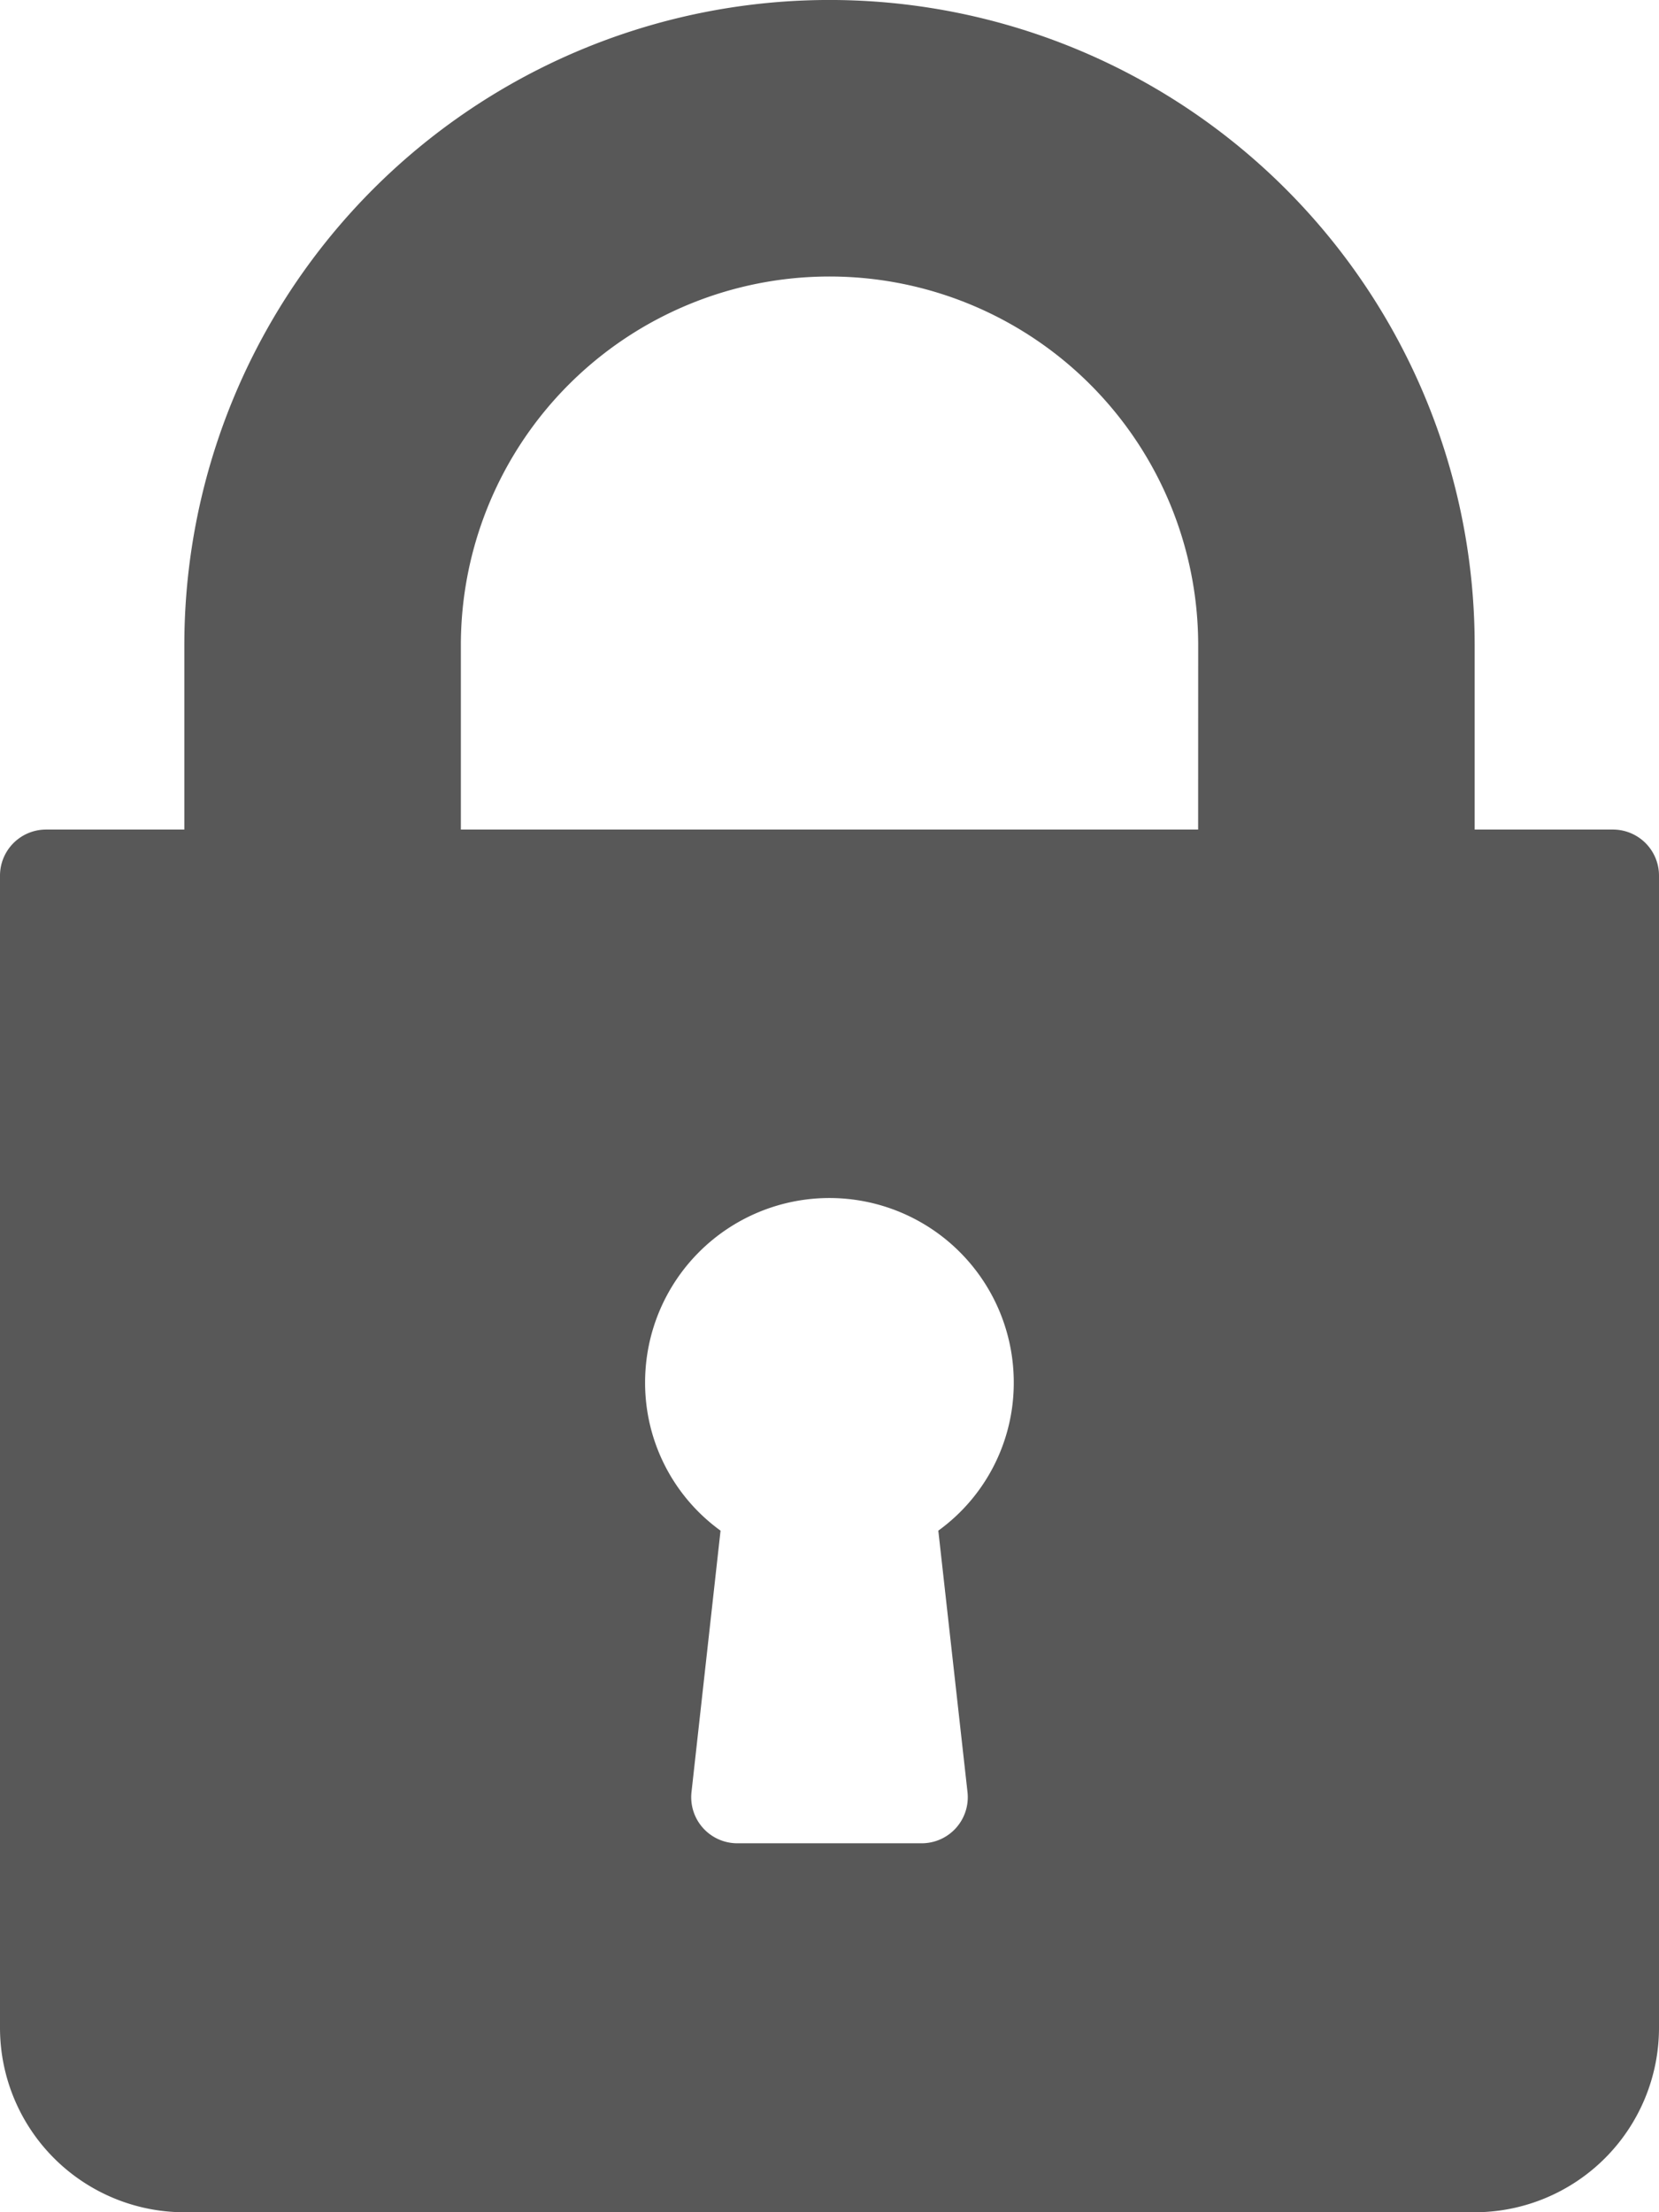<svg xmlns="http://www.w3.org/2000/svg" width="35.181" height="46.908" viewBox="0 0 35.181 46.908">
  <g id="icon-password" transform="translate(-64)">
    <g id="Group_1183" data-name="Group 1183" transform="translate(64)">
      <path id="Path_2974" data-name="Path 2974" d="M98.2,17.59H95.272V13.681a13.681,13.681,0,0,0-27.363,0V17.59H64.977a.977.977,0,0,0-.977.977V43a3.913,3.913,0,0,0,3.909,3.909H95.272A3.913,3.913,0,0,0,99.181,43V18.568A.977.977,0,0,0,98.2,17.59ZM84.517,38a.977.977,0,0,1-.972,1.085H79.636A.977.977,0,0,1,78.664,38l.616-5.544a3.866,3.866,0,0,1-1.6-3.144,3.909,3.909,0,1,1,7.818,0,3.866,3.866,0,0,1-1.6,3.144ZM89.408,17.59H73.773V13.681a7.818,7.818,0,0,1,15.636,0Z" transform="translate(-64)" fill="#585858"/>
    </g>
  </g>
</svg>
